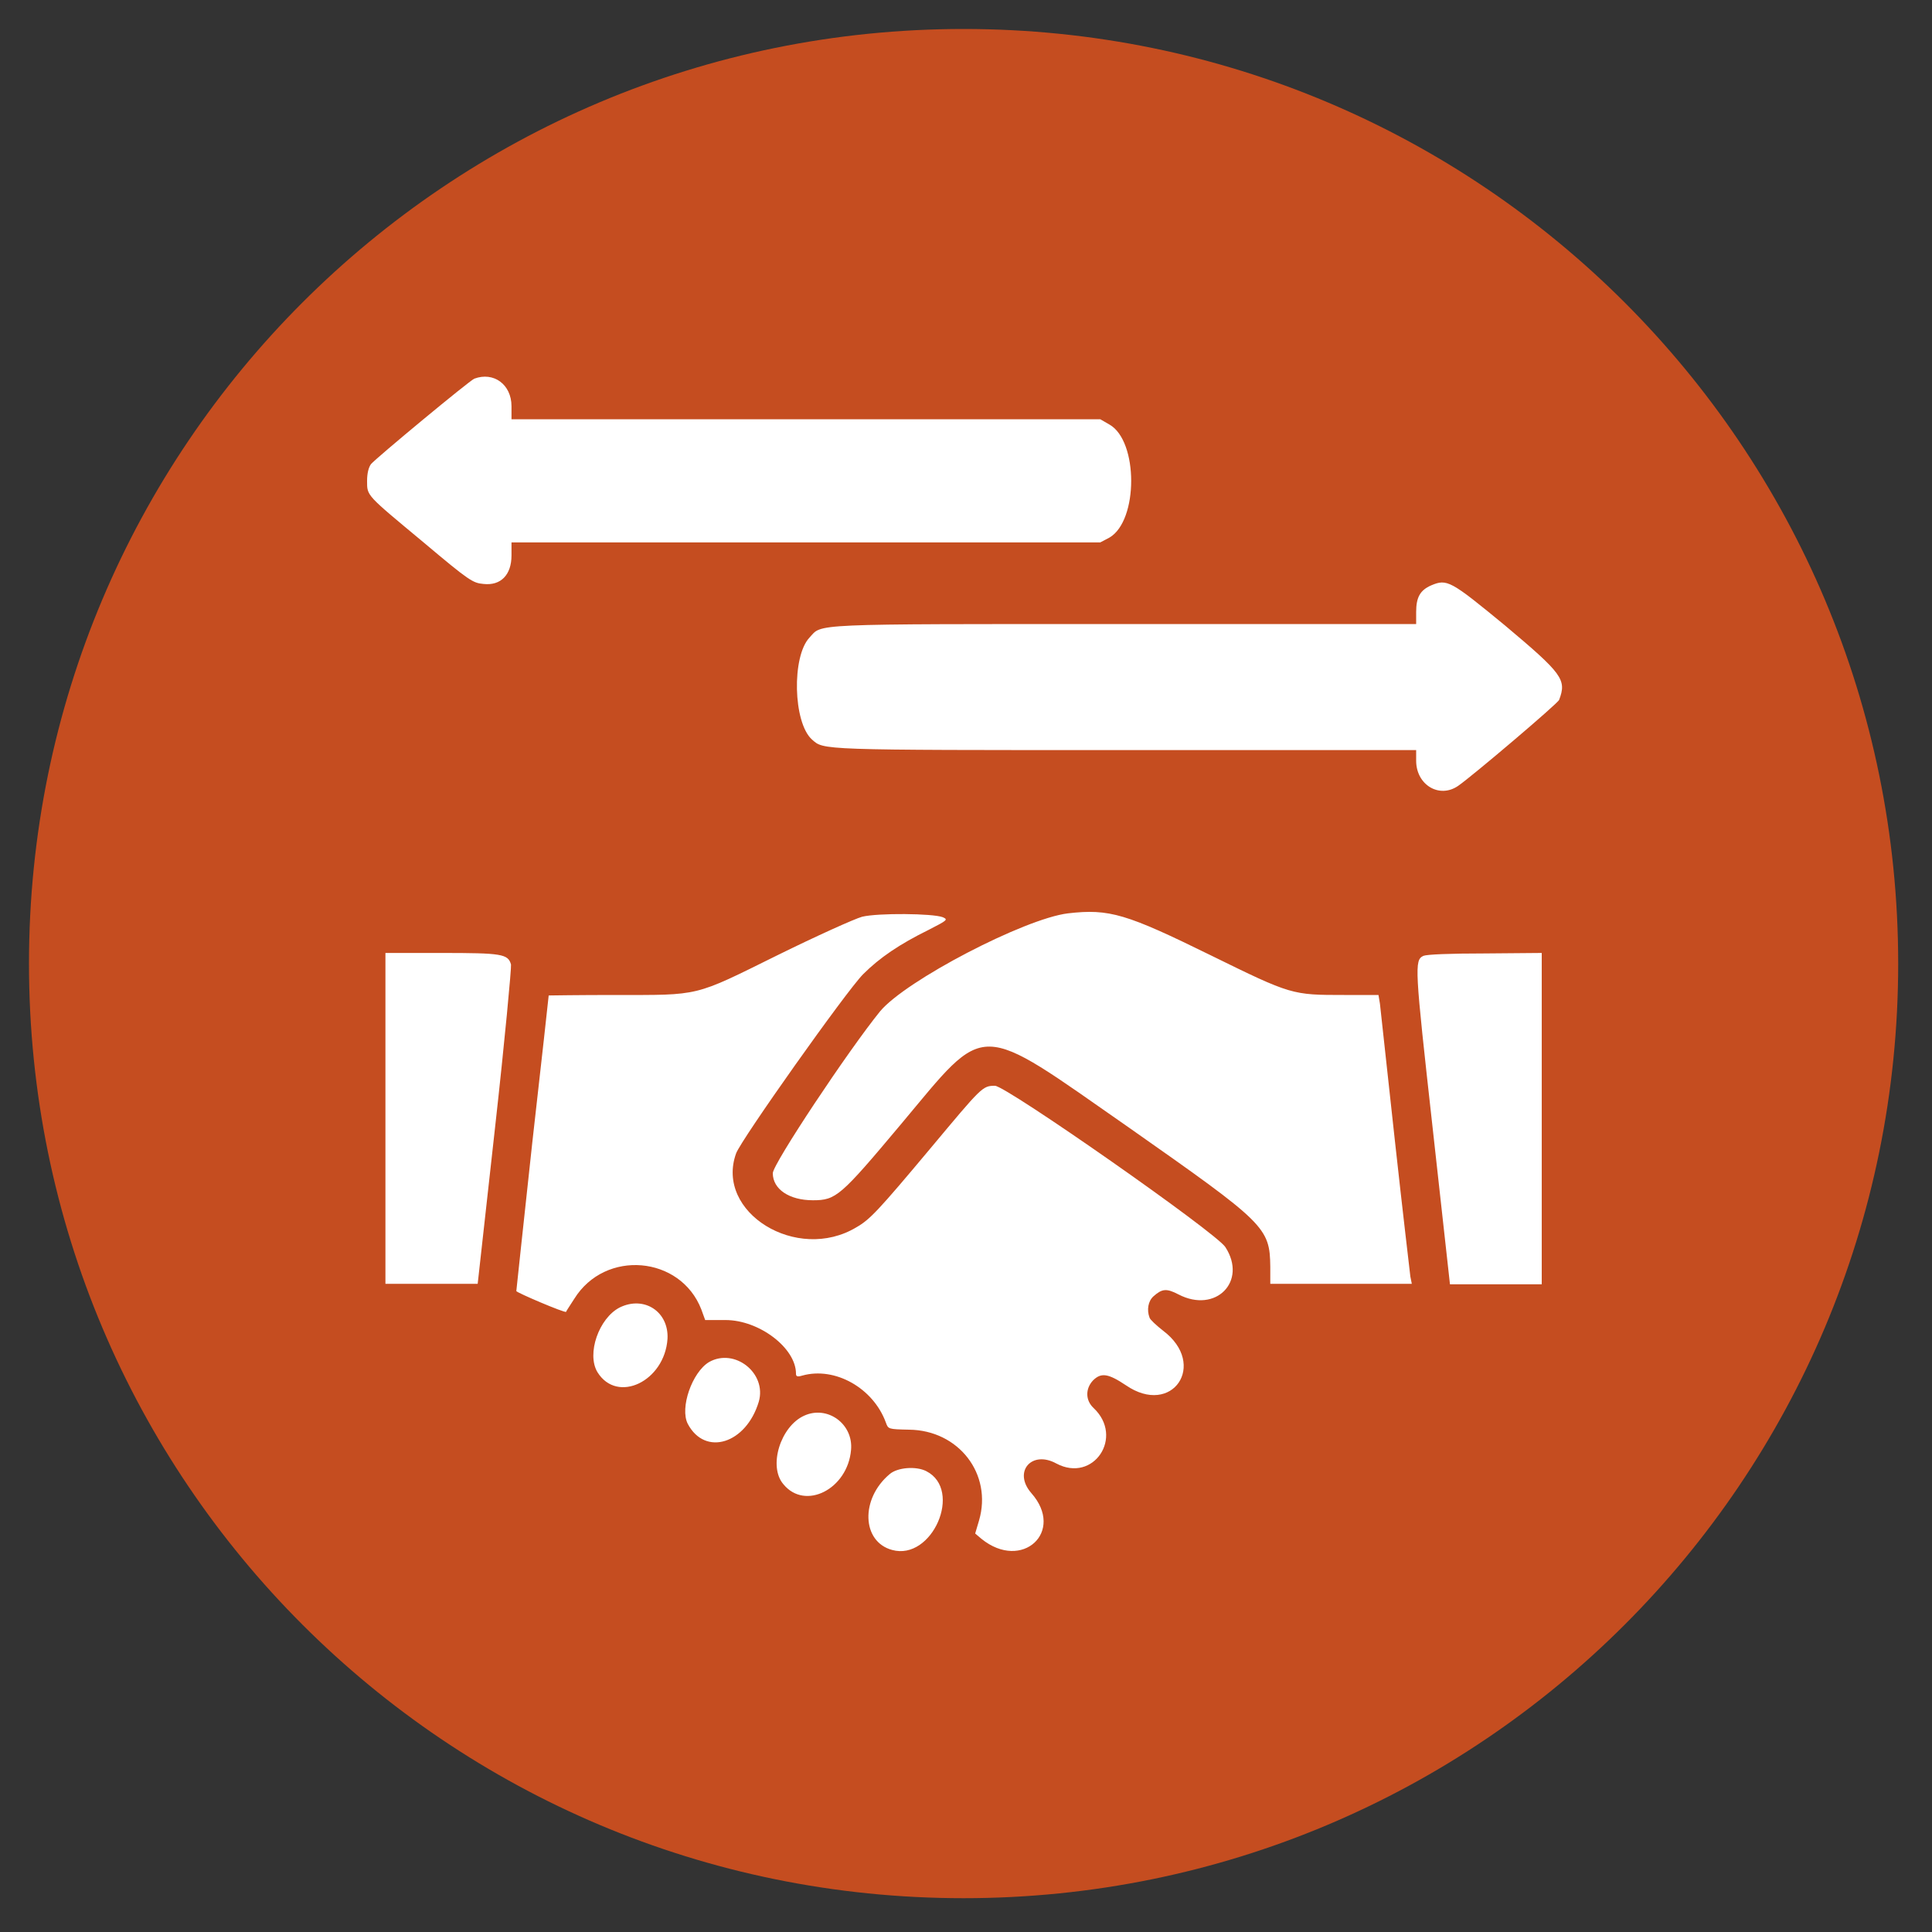<svg version="1.2" xmlns="http://www.w3.org/2000/svg" viewBox="0 0 400 400" width="400" height="400">
	<rect x="0" y="0" width="400" height="400" fill="#333333" stroke="none"/>
	<title>main-5</title>
	<style>
		.s0 { fill: #c54d20 } 
		.s1 { fill: #ffffff } 
	</style>
	<path id="Background" class="s0" d="m199.5 393c-107 0-193.5-86.5-193.5-193.5 0-107 86.5-193.5 193.5-193.5 107 0 193.5 86.5 193.5 193.5 0 107-86.5 193.5-193.5 193.5z"/>
	<path id="path0" fill-rule="evenodd" class="s1" d="m105.9 84.1v2.7h121.9l1.9 1.1c6 3.4 6 19.9 0 23.4l-1.9 1h-121.9v2.7c0 4-2.2 6.3-5.8 5.9-2.2-0.2-2.9-0.6-12.4-8.6-11.9-9.9-11.7-9.6-11.7-12.7 0-1.6 0.3-2.8 0.8-3.5 1.1-1.3 20.4-17.3 21.4-17.7 4-1.5 7.7 1.2 7.7 5.7zm205.7 45.4c11.9 10 12.8 11.2 11.2 15.4-0.2 0.7-18 15.8-20.9 17.8-3.9 2.7-8.7-0.2-8.7-5.2v-2.2h-60.2c-63.9 0-62.4 0-64.9-2.2-3.9-3.5-4.2-17.2-0.5-21.1 2.7-2.9-0.9-2.8 65-2.8h60.6v-2.5c0-3 0.8-4.5 3.1-5.5 3.3-1.4 4-1 15.3 8.3zm-60.9 68.3c16.7 8.2 16.8 8.2 27.6 8.2h7.1l0.3 1.8c0.1 1 1.5 13.7 3.1 28.4 1.6 14.6 3.1 27.2 3.2 28.1l0.3 1.5h-29.3v-3.5c-0.1-8.2-1-9-29.2-28.8-32-22.3-29.2-22.3-47.3-0.7-12.5 14.9-13.4 15.7-18.2 15.7-4.9 0-8.3-2.3-8.3-5.6 0-1.9 15.7-25.5 22.2-33.5 5.3-6.4 29.9-19.2 38.9-20.3 8.6-1 12.1 0.1 29.6 8.7zm-55.5-7.9c1.1 0.5 1 0.6-2.9 2.6-6.1 3-10.2 5.8-13.6 9.2-3.4 3.4-25.3 34.3-26.3 37.1-4.4 12.2 12.6 22.7 24.9 15.3 2.8-1.6 4.5-3.4 15.3-16.3 10.7-12.8 10.8-13 13.4-13 2.3 0 45.8 30.4 47.7 33.4 4.6 7.1-2 13.8-9.7 9.8-2.5-1.3-3.4-1.2-5.2 0.4-1.1 1-1.4 2.8-0.8 4.4 0.1 0.4 1.4 1.6 2.8 2.7 9.3 7 1.9 17.9-7.7 11.3-3.6-2.4-5.1-2.7-6.8-1-1.6 1.7-1.6 4.1 0.1 5.7 6.4 6 0 15.6-7.7 11.5-5.1-2.8-9 1.7-5.2 6.1 7.1 8-1.9 16.3-10.3 9.5l-1.3-1.1 0.8-2.7c2.8-9.6-4.2-18.7-14.5-18.8-4.3-0.1-4.3-0.1-4.8-1.5-2.6-7.1-10.5-11.6-17.3-9.7-1 0.3-1.3 0.2-1.3-0.4 0-5.3-7.6-11.1-14.6-11.1h-4.2l-0.8-2.2c-4.3-11.1-19.9-12.5-26.3-2.2-0.9 1.4-1.7 2.6-1.7 2.7-0.2 0.3-10.3-4-10.3-4.3 0-0.2 1.5-14 3.3-30.7 1.9-16.7 3.4-30.4 3.4-30.5 0 0 6.2-0.1 13.7-0.1 17.8 0 16.2 0.4 33.6-8.2 8.1-4 16.1-7.6 17.6-8 3.3-0.8 14.6-0.7 16.7 0.1zm-115.4 7.4h11.6c12.5 0 13.8 0.2 14.4 2.4 0.1 0.7-1.3 15.8-3.3 33.7l-3.6 32.4h-19.1zm227.7 0.1l11.7-0.1v68.6h-19l-3.6-32.5c-3.7-33.2-3.8-34.6-1.9-35.5 0.7-0.3 5.4-0.5 12.8-0.5zm-169.3 79.8c-0.6 8.8-10.4 13.5-14.5 6.9-2.3-3.8 0.3-11.2 4.6-13.4 5.1-2.5 10.2 0.9 9.9 6.5zm18.9 13c-2.6 8.7-11.1 11.4-14.7 4.6-1.7-3.3 0.9-10.7 4.4-12.8 5.3-3 12 2.3 10.3 8.2zm19.1 10c-0.7 8.1-9.5 12.6-14 7.1-3.2-3.7-0.6-12 4.3-14.2 4.8-2.2 10.2 1.7 9.7 7.1zm15.6 4.4c7.6 3.9 1.2 18.6-7.1 16.3-6.3-1.7-6.6-10.6-0.5-15.7 1.6-1.4 5.5-1.7 7.6-0.6z"/>
</svg>